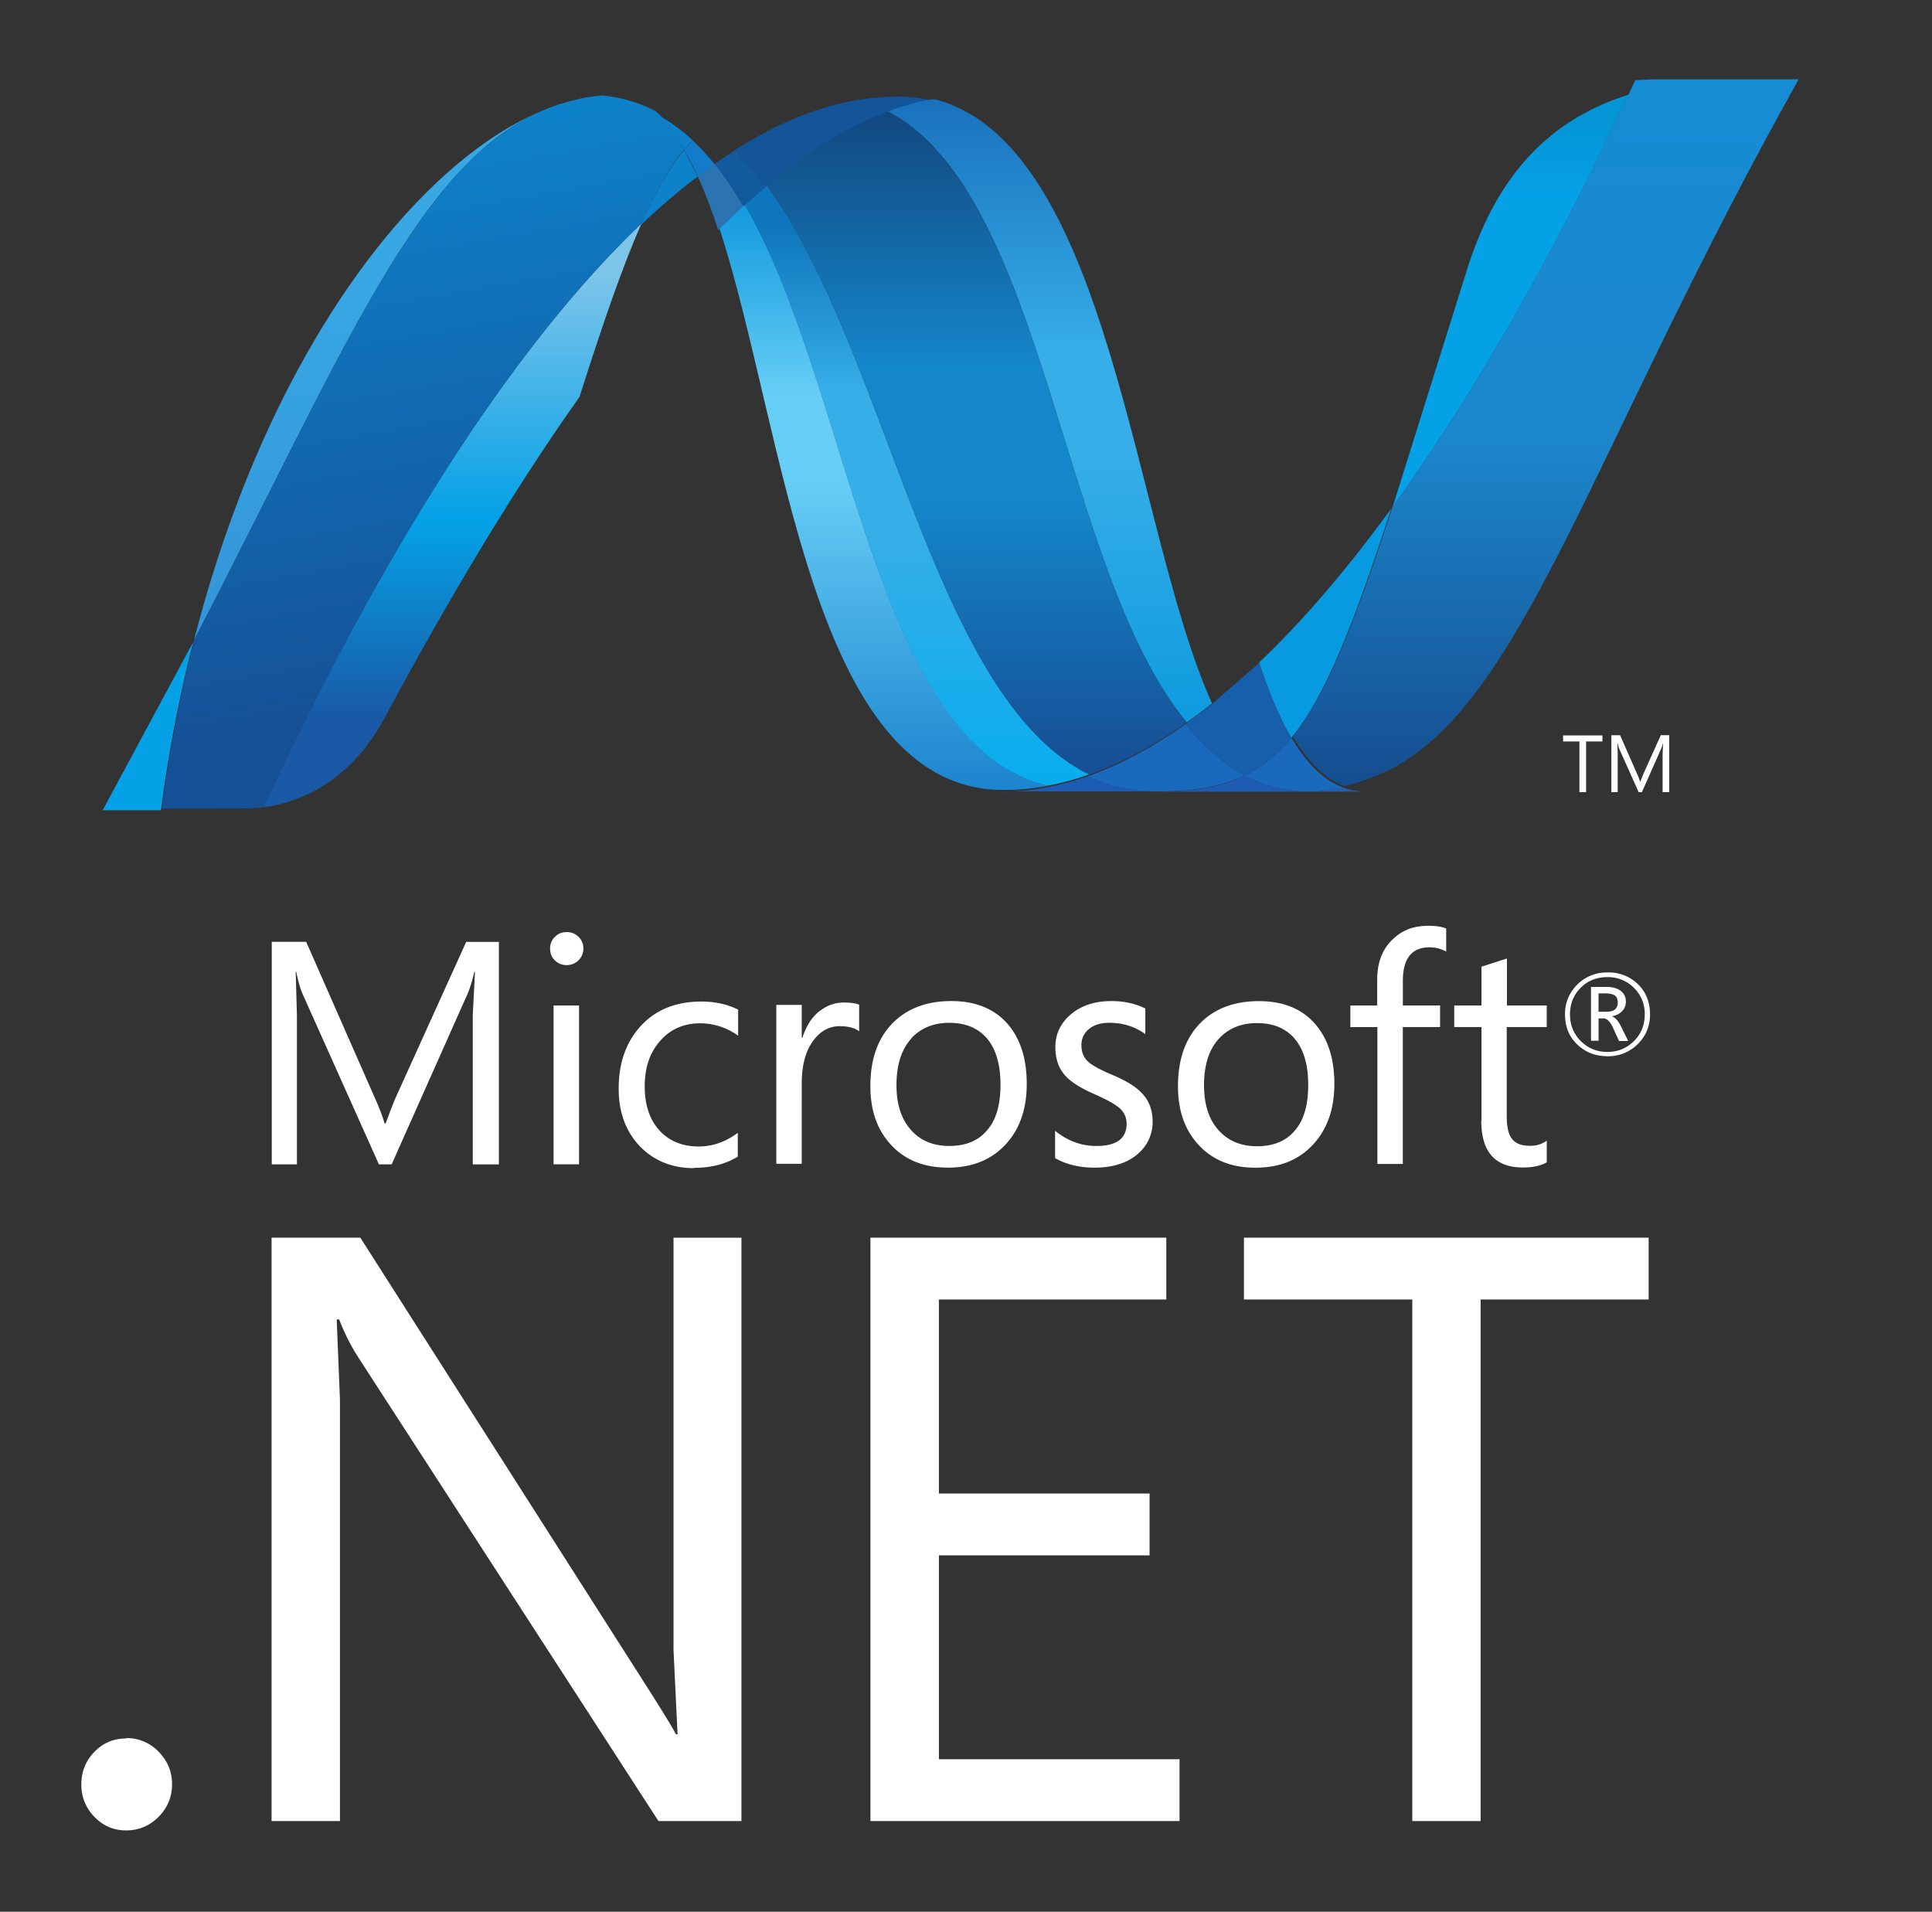 <svg xmlns="http://www.w3.org/2000/svg" xmlns:xlink="http://www.w3.org/1999/xlink" height="94" width="95"><rect width="100%" height="100%" fill="#333333" stroke="none"/><defs><clipPath id="A"><path d="M155.414 278.307c4.667-14.277 6.437-39.746 20.1-39.746 1.04 0 2.1.1 3.143.302-12.4 2.894-13.882 28.085-21.454 41.13a58.73 58.73 0 0 1-1.778-1.687"/></clipPath><clipPath id="B"><path d="M178.68 238.568h-23.233v41.434h23.233v-41.434z"/></clipPath><clipPath id="C"><path d="M178.68 280v-41.434h-23.233V280h23.233z"/></clipPath><clipPath id="D"><path d="M157.192 279.994c7.572-13.046 9.043-38.237 21.454-41.13.975.18 1.953.45 2.932.792-11.14 5.46-14.22 29.92-22.82 41.698-.52-.434-1.044-.887-1.567-1.36"/></clipPath><clipPath id="E"><path d="M181.63 238.837h-24.386v42.5h24.386v-42.5z"/></clipPath><clipPath id="F"><path d="M181.63 281.327v-42.5h-24.385v42.5h24.385z"/></clipPath><clipPath id="G"><path d="M132.664 289.094h72.402V263.7h-72.402v25.405z"/></clipPath><clipPath id="H"><path d="M131.684 290.073h74.382V262.7h-74.382v27.384z"/></clipPath><clipPath id="I"><path d="M132.664 263.7h72.396v25.383h-72.396V263.7z"/></clipPath><clipPath id="J"><path d="M132.664 289.094h72.402V263.7h-72.402v25.405z"/></clipPath><clipPath id="K"><path d="M132.664 263.7h72.396v25.383h-72.396V263.7z"/></clipPath><clipPath id="L"><path d="M132.676 289.094h72.38V263.7h-72.38v25.383z"/></clipPath><clipPath id="M"><path d="M205.066 263.7h-72.382v25.384h72.382V263.7z"/></clipPath><clipPath id="N"><path d="M205.066 289.073V263.7h-72.382v25.383h72.382z"/></clipPath><linearGradient id="O" spreadMethod="pad" y2="263.69" x2="168.875" y1="289.072" x1="168.875" xlink:href="#CP"><stop offset="0" stop-color="#231f20"/><stop offset="1" stop-color="#fff"/></linearGradient><mask id="P" height="1" width="1" y="0" x="0" maskUnits="userSpaceOnUse"><g clip-path="url(#G)"><g clip-path="url(#H)"><g clip-path="url(#I)"><g clip-path="url(#J)"><g clip-path="url(#K)"><g clip-path="url(#L)"><g clip-path="url(#M)"><g clip-path="url(#N)"><path d="M205.066 263.7h-72.382v25.384h72.382V263.7z" fill="url(#O)" stroke="none"/></g></g></g></g></g></g></g></g></mask><clipPath id="Q"><path d="M170.517 287.733H193.7v-43.07h-23.183v43.07z"/></clipPath><clipPath id="R"><path d="M170.548 244.687h23.147v43.047h-23.147v-43.047z"/></clipPath><clipPath id="S"><path d="M190.273 244.687l3.427 3c-4.745 14.2-6.444 40.045-20.19 40.045-.983 0-1.976-.09-2.964-.277 12.522-3.112 14.125-30.36 19.728-42.77"/></clipPath><clipPath id="T"><path d="M170.517 287.7h23.154v-43.046h-23.154V287.7z"/></clipPath><clipPath id="U"><path d="M170.517 244.664V287.7h23.155v-43.046h-23.155z"/></clipPath><clipPath id="V"><path d="M132.664 289.094h72.402V263.7h-72.402v25.405z"/></clipPath><clipPath id="W"><path d="M131.684 290.073h74.382V262.7h-74.382v27.384z"/></clipPath><clipPath id="X"><path d="M132.664 263.7h72.396v25.383h-72.396V263.7z"/></clipPath><clipPath id="Y"><path d="M132.664 289.094h72.402V263.7h-72.402v25.405z"/></clipPath><clipPath id="Z"><path d="M132.664 263.7h72.396v25.383h-72.396V263.7z"/></clipPath><clipPath id="a"><path d="M132.676 289.094h72.38V263.7h-72.38v25.383z"/></clipPath><clipPath id="b"><path d="M205.066 263.7h-72.382v25.384h72.382V263.7z"/></clipPath><clipPath id="c"><path d="M205.066 289.073V263.7h-72.382v25.383h72.382z"/></clipPath><mask id="d" height="1" width="1" y="0" x="0" maskUnits="userSpaceOnUse"><g clip-path="url(#V)"><g clip-path="url(#W)"><g clip-path="url(#X)"><g clip-path="url(#Y)"><g clip-path="url(#Z)"><g clip-path="url(#a)"><g clip-path="url(#b)"><g clip-path="url(#c)"><path d="M205.066 263.7h-72.382v25.384h72.382V263.7z" fill="url(#O)" stroke="none"/></g></g></g></g></g></g></g></g></mask><clipPath id="e"><path d="M168.103 287.753h5.406v-.297h-5.406v.297z"/></clipPath><clipPath id="f"><path d="M168.1 287.456h5.396v.297H168.1v-.297z"/></clipPath><clipPath id="g"><path d="M167.342 286.563c11.217-5.866 12.2-32.432 21.14-43.22a37.62 37.62 0 0 1 1.788 1.345c-5.6 12.4-7.204 39.66-19.724 42.77a19.23 19.23 0 0 1-3.205-.893"/></clipPath><clipPath id="h"><path d="M190.34 243.3H167.4v44.115h22.93V243.3z"/></clipPath><clipPath id="i"><path d="M190.34 287.417V243.3H167.4v44.115h22.93z"/></clipPath><clipPath id="j"><path d="M158.76 281.353c8.6-11.778 11.678-36.24 22.82-41.698 2.3.808 4.594 2.05 6.905 3.687-8.95 10.8-9.924 37.355-21.14 43.22-2.848-1.058-5.706-2.822-8.583-5.2"/></clipPath><clipPath id="k"><path d="M188.488 239.647h-29.725v46.9h29.725v-46.9z"/></clipPath><clipPath id="l"><path d="M188.488 286.555v-46.908h-29.725v46.908h29.725z"/></clipPath><clipPath id="m"><path d="M105.055 290.582h72.4v-61.6h-72.4v61.6z"/></clipPath><clipPath id="n"><path d="M104.057 291.582h74.387v-63.588h-74.387v63.588z"/></clipPath><clipPath id="o"><path d="M105.06 228.983h72.376v61.587H105.06v-61.587z"/></clipPath><clipPath id="p"><path d="M105.055 290.582h72.4v-61.6h-72.4v61.6z"/></clipPath><clipPath id="q"><path d="M105.06 228.983h72.376v61.587H105.06v-61.587z"/></clipPath><clipPath id="r"><path d="M177.443 228.983h-72.388v61.587h72.388v-61.587z"/></clipPath><clipPath id="s"><path d="M105.056 290.582h72.388v-61.588h-72.388v61.588z"/></clipPath><clipPath id="t"><path d="M105.057 228.994v61.588h72.387v-61.588h-72.387z"/></clipPath><linearGradient id="u" spreadMethod="pad" y2="290.581" x2="141.25" y1="228.994" x1="141.25" xlink:href="#CP"><stop offset="0" stop-color="#231f20"/><stop offset=".462" stop-color="#231f20"/><stop offset="1" stop-color="#fff"/></linearGradient><mask id="v" height="1" width="1" y="0" x="0" maskUnits="userSpaceOnUse"><g clip-path="url(#m)"><g clip-path="url(#n)"><g clip-path="url(#o)"><g clip-path="url(#p)"><g clip-path="url(#q)"><g clip-path="url(#r)"><g clip-path="url(#s)"><g clip-path="url(#t)"><path d="M105.056 290.582h72.388v-61.588h-72.388v61.588z" fill="url(#u)" stroke="none"/></g></g></g></g></g></g></g></g></mask><clipPath id="w"><path d="M145.52 282.12h9.892v-15.754h-9.892v15.754z"/></clipPath><clipPath id="x"><path d="M145.526 266.366h9.875v15.754h-9.875v-15.754z"/></clipPath><clipPath id="y"><path d="M184.025 289.9h72.4v-44.23h-72.4v44.23z"/></clipPath><clipPath id="z"><path d="M183.025 290.9h74.387v-46.214h-74.387V290.9z"/></clipPath><clipPath id="AA"><path d="M184.04 245.67h72.396v44.214H184.04V245.67z"/></clipPath><clipPath id="AB"><path d="M184.025 289.9h72.4v-44.23h-72.4v44.23z"/></clipPath><clipPath id="AC"><path d="M184.04 245.67h72.396v44.214H184.04V245.67z"/></clipPath><clipPath id="AD"><path d="M184.047 289.885h72.386V245.67h-72.386v44.214z"/></clipPath><clipPath id="AE"><path d="M256.4 245.686h-72.386V289.9H256.4v-44.215z"/></clipPath><clipPath id="AF"><path d="M256.4 289.9v-44.215h-72.386V289.9H256.4z"/></clipPath><linearGradient id="AG" spreadMethod="pad" y2="245.686" x2="220.219" y1="289.9" x1="220.219" xlink:href="#CP"><stop offset="0" stop-color="#2e2a2b"/><stop offset=".731" stop-color="#fff"/><stop offset="1" stop-color="#fff"/></linearGradient><mask id="AH" height="1" width="1" y="0" x="0" maskUnits="userSpaceOnUse"><g clip-path="url(#y)"><g clip-path="url(#z)"><g clip-path="url(#AA)"><g clip-path="url(#AB)"><g clip-path="url(#AC)"><g clip-path="url(#AD)"><g clip-path="url(#AE)"><g clip-path="url(#AF)"><path d="M256.4 245.686h-72.386V289.9H256.4v-44.215z" fill="url(#AG)" stroke="none"/></g></g></g></g></g></g></g></g></mask><clipPath id="AI"><path d="M199.6 288.868h40.378V238.57H199.6v50.297z"/></clipPath><clipPath id="AJ"><path d="M199.652 238.57h40.313v50.27h-40.313v-50.27z"/></clipPath><clipPath id="AK"><path d="M233.067 288.84c-6.343-24.463-19.594-44.114-30.702-49.07-.007-.004-.017-.008-.02-.008-.2-.1-.403-.175-.6-.256-.026-.008-.05-.02-.073-.028-.057-.025-.112-.043-.17-.066-.026-.008-.05-.02-.075-.03l-.28-.1c-.04-.012-.077-.026-.114-.04-.043-.012-.1-.03-.138-.045s-.085-.03-.133-.047a.6.6 0 0 1-.117-.04l-.24-.07c-.034-.01-.065-.02-.1-.028-.05-.015-.108-.03-.16-.043-.04-.01-.07-.02-.108-.03-.057-.018-.12-.033-.175-.047-.075-.014-.142-.03-.214-.044.503-.188 1.026-.28 1.6-.28 10.535 0 21.155 18.878 38.73 50.27h-6.9z"/></clipPath><clipPath id="AL"><path d="M199.6 288.868h40.317V238.6H199.6v50.27z"/></clipPath><clipPath id="AM"><path d="M199.6 238.598v50.27h40.316v-50.27H199.6z"/></clipPath><clipPath id="AN"><path d="M87.933 293.012h72.404V231.4H87.933v61.612z"/></clipPath><clipPath id="AO"><path d="M86.933 293.984h74.384V230.4H86.933v63.584z"/></clipPath><clipPath id="AP"><path d="M87.955 231.43h72.376v61.583H87.955V231.43z"/></clipPath><clipPath id="AQ"><path d="M87.933 293.012h72.404V231.4H87.933v61.612z"/></clipPath><clipPath id="AR"><path d="M87.955 231.43h72.376v61.583H87.955V231.43z"/></clipPath><clipPath id="AS"><path d="M160.337 231.43H87.953v61.583h72.384V231.43z"/></clipPath><clipPath id="AT"><path d="M87.933 292.984h72.384V231.4H87.933v61.584z"/></clipPath><clipPath id="AU"><path d="M87.933 231.4v61.584h72.385V231.4H87.933z"/></clipPath><linearGradient id="AV" spreadMethod="pad" y2="292.983" x2="124.125" y1="231.4" x1="124.125" xlink:href="#CP"><stop offset="0" stop-color="#231f20"/><stop offset="1" stop-color="#fff"/></linearGradient><mask id="AW" height="1" width="1" y="0" x="0" maskUnits="userSpaceOnUse"><g clip-path="url(#AN)"><g clip-path="url(#AO)"><g clip-path="url(#AP)"><g clip-path="url(#AQ)"><g clip-path="url(#AR)"><g clip-path="url(#AS)"><g clip-path="url(#AT)"><g clip-path="url(#AU)"><path d="M87.933 292.984h72.384V231.4H87.933v61.584z" fill="url(#AV)" stroke="none"/></g></g></g></g></g></g></g></g></mask><clipPath id="AX"><path d="M110.418 287.753h36.693V237.24h-36.693v50.513z"/></clipPath><clipPath id="AY"><path d="M110.422 237.24H147.1v50.513h-36.688V237.24z"/></clipPath><clipPath id="AZ"><path d="M118.245 249.154c10.818 20.844 15.943 34.036 24.988 37.607-9.326-3.65-19.83-17.418-24.988-37.607"/></clipPath><clipPath id="Aa"><path d="M118.225 286.744h24.988v-37.607h-24.988v37.607z"/></clipPath><clipPath id="Ab"><path d="M118.225 249.138v37.606h24.988v-37.606h-24.988z"/></clipPath><clipPath id="Ac"><path d="M70.47 306.536H180.2V195.363H70.47v111.173z"/></clipPath><clipPath id="Ad"><path d="M69.47 307.536H181.2V194.363H69.47v113.173z"/></clipPath><clipPath id="Ae"><path d="M97.934 218.827h54.77v64.507h-54.77v-64.507z"/></clipPath><clipPath id="Af"><path d="M70.47 306.536H180.2V195.363H70.47v111.173z"/></clipPath><clipPath id="Ag"><path d="M97.934 218.827h54.77v64.507h-54.77v-64.507z"/></clipPath><clipPath id="Ah"><path d="M97.944 233.492l26.22-14.665 28.552 49.838-26.216 14.67-28.555-49.842z"/></clipPath><clipPath id="Ai"><path d="M180.2 267.835l-40.53-72.472-69.203 38.7 40.53 72.472 69.203-38.7z"/></clipPath><clipPath id="Aj"><path d="M180.2 267.835l-40.53-72.472-69.204 38.7 40.53 72.472 69.204-38.7z"/></clipPath><linearGradient id="Ak" spreadMethod="pad" y2="187.369" x2="89.777" y1="271.588" x1="136.875" xlink:href="#CP"><stop offset="0" stop-color="#231f20"/><stop offset=".129" stop-color="#fff"/><stop offset=".4" stop-color="#fff"/><stop offset="1" stop-color="#fff"/></linearGradient><mask id="Al" height="1" width="1" y="0" x="0" maskUnits="userSpaceOnUse"><g clip-path="url(#Ac)"><g clip-path="url(#Ad)"><g clip-path="url(#Ae)"><g clip-path="url(#Af)"><g clip-path="url(#Ag)"><g clip-path="url(#Ah)"><g clip-path="url(#Ai)"><g clip-path="url(#Aj)"><path d="M180.2 267.835l-40.53-72.472-69.203 38.7 40.53 72.472 69.203-38.7z" fill="url(#Ak)" stroke="none"/></g></g></g></g></g></g></g></g></mask><clipPath id="Am"><path d="M122.3 266.402h23.236v-29.137H122.3v29.137z"/></clipPath><clipPath id="An"><path d="M122.298 237.265h23.23v29.102h-23.23v-29.102z"/></clipPath><clipPath id="Ao"><path d="M123.156 237.34l-.195-.023c-.016-.004-.026-.004-.04-.005l-.166-.017c-.008 0-.02-.002-.027-.002l-.398-.028h-.04c10.948.307 15.953 5.788 18.435 13.737l4.797 15.364c-4.586-6.453-9.192-14.145-13.825-22.766-2.23-4.155-5.63-5.9-8.54-6.26"/></clipPath><clipPath id="Ap"><path d="M122.3 266.402h23.23V237.3H122.3v29.102z"/></clipPath><clipPath id="Aq"><path d="M122.3 237.3v29.102h23.232V237.3H122.3z"/></clipPath><clipPath id="Ar"><path d="M123.156 237.344v-.004c2.912.37 6.3 2.103 8.54 6.26 4.633 8.617 9.24 16.313 13.82 22.766 1.668 5.234 3.044 9.238 4.393 12.284-9.13-8.7-18.3-23.144-26.755-41.306"/></clipPath><clipPath id="As"><path d="M123.216 278.618h26.754v-41.3h-26.754v41.3z"/></clipPath><clipPath id="At"><path d="M123.216 237.307v41.3h26.754v-41.3h-26.754z"/></clipPath><clipPath id="Au"><path d="M146.73 287.662a.57.57 0 0 0-.088-.011l-.152-.022-.092-.01-.163-.028-.07-.01-.352-.062-.04-.006-.17-.034-.085-.024-.167-.032a.48.48 0 0 0-.077-.019l-.58-.15c-.016-.006-.043-.012-.067-.02-.058-.013-.114-.034-.175-.052l-.08-.023a1.46 1.46 0 0 1-.174-.053c-.022-.005-.04-.014-.06-.014l-.402-.14-.193-.07-.078-.033-.17-.06c-.02-.01-.042-.018-.057-.028-9.045-3.57-14.17-16.763-24.988-37.607a100.55 100.55 0 0 1-2.281-11.906h.58l5.443.01.344.008c.13.007.262.014.398.028.008 0 .02.002.025.002.057.01.112.013.166.017.015.001.023.001.04.005.06.006.128.013.195.023v.004c8.456 18.162 17.624 32.615 26.755 41.306 1.005 2.276 1.993 4.013 3.078 5.328-.635 1.072-1.33 1.966-2.104 2.618-.01.004-.016.006-.023.014a1.64 1.64 0 0 0-.128.061 1.91 1.91 0 0 1-.128.065 1.28 1.28 0 0 0-.124.06c-.055.016-.097.04-.147.063-.04.014-.075.033-.113.05-.08.03-.163.065-.24.1-.037.012-.07.026-.102.04a1.89 1.89 0 0 0-.179.07c-.03.01-.063.02-.097.03l-.247.085c-.014.004-.018.004-.022.01a6.75 6.75 0 0 1-.287.081c-.022.01-.04.014-.065.02-.086.022-.16.047-.24.068-.02.002-.04.01-.057.013-.195.053-.4.094-.603.132-.018.002-.042.008-.062.012-.088.015-.173.03-.26.04-.016.008-.033.008-.05.012l-.3.04c-.017.002-.035.006-.055.006-.08.014-.16.018-.236.026l-.38-.034"/></clipPath><clipPath id="Av"><path d="M116.996 230.917l-9.744 55.258 44.534 7.853 9.744-55.26-44.534-7.852z"/></clipPath><clipPath id="Aw"><path d="M116.996 230.917l-9.744 55.258 44.534 7.852 9.744-55.258-44.534-7.853z"/></clipPath><clipPath id="Ax"><path d="M208.287 275.296l-5.233-16.692c5.7 7.86 11.336 17.744 16.692 29.154-6.246-1.964-9.58-6.454-11.46-12.462"/></clipPath><clipPath id="Ay"><path d="M203.06 287.753h16.692V258.6H203.06v29.152z"/></clipPath><clipPath id="Az"><path d="M203.06 258.6v29.153h16.692V258.6H203.06z"/></clipPath><clipPath id="BA"><path d="M186.062 293.135h72.396v-25.23h-72.396v25.23z"/></clipPath><clipPath id="BB"><path d="M185.072 294.135h74.386V266.9h-74.386v27.224z"/></clipPath><clipPath id="BC"><path d="M186.062 267.906h72.396v25.224h-72.396v-25.224z"/></clipPath><clipPath id="BD"><path d="M186.062 293.135h72.396v-25.23h-72.396v25.23z"/></clipPath><clipPath id="BE"><path d="M186.062 267.906h72.396v25.224h-72.396v-25.224z"/></clipPath><clipPath id="BF"><path d="M186.062 293.13h72.4v-25.224h-72.4v25.224z"/></clipPath><clipPath id="BG"><path d="M258.46 267.9h-72.386v25.223h72.386V267.9z"/></clipPath><clipPath id="BH"><path d="M258.46 293.134V267.9h-72.386v25.223h72.386z"/></clipPath><linearGradient id="BI" spreadMethod="pad" y2="267.911" x2="222.266" y1="293.135" x1="222.266" xlink:href="#CP"><stop offset="0" stop-color="#231f20"/><stop offset="1" stop-color="#fff"/></linearGradient><mask id="BJ" height="1" width="1" y="0" x="0" maskUnits="userSpaceOnUse"><g clip-path="url(#BA)"><g clip-path="url(#BB)"><g clip-path="url(#BC)"><g clip-path="url(#BD)"><g clip-path="url(#BE)"><g clip-path="url(#BF)"><g clip-path="url(#BG)"><g clip-path="url(#BH)"><path d="M258.46 267.9h-72.386v25.223h72.386V267.9z" fill="url(#BI)" stroke="none"/></g></g></g></g></g></g></g></g></mask><clipPath id="BK"><path d="M193.946 294.1h47.486v-59.57h-47.486v59.57z"/></clipPath><clipPath id="BL"><path d="M202.36 239.77h30.7v49.068h-30.7V239.77z"/></clipPath><clipPath id="BM"><path d="M203.235 240.188l-.87-.417c11.108 4.955 24.36 24.606 30.702 49.07h-1.285c-14.575-26.036-19.263-43.464-28.547-48.652"/></clipPath><clipPath id="BN"><path d="M241.43 287.38l-9.317-52.84-38.168 6.73 9.318 52.84 38.167-6.73z"/></clipPath><clipPath id="BO"><path d="M241.43 287.38l-9.317-52.84-38.168 6.73 9.317 52.84 38.168-6.73z"/></clipPath><clipPath id="BP"><path d="M227.7 288.84h-5.403c-.182 0-.36-.004-.537-.006l-.52-.007-1.025-.05-.478-1.02c-5.356-11.4-10.98-21.294-16.692-29.154-2.685-8.263-4.655-13.28-7.072-16.23 1.034-1.762 2.234-3 3.664-3.527.043.012.076.018.112.026.01.006.016.006.025.006.024.004.05.014.077.016.06.014.122.027.18.047l.108.03.16.04c.032.014.065.02.1.03.084.026.16.044.24.07.036.017.075.03.117.04.045.017.092.03.133.05.048.015.095.025.138.043a.76.76 0 0 1 .112.043c.093.032.185.06.28.098.024.008.05.022.075.028.057.023.116.04.17.067.022.008.047.02.073.027l.6.256c.002 0 .012.004.02.008a17.15 17.15 0 0 1 .868.417c9.286 5.188 13.974 22.616 28.55 48.652H227.7z"/></clipPath><clipPath id="BQ"><path d="M231.744 238.854h-35.8v49.992h35.8v-49.992z"/></clipPath><clipPath id="BR"><path d="M231.744 288.846v-49.992h-35.8v49.992h35.8z"/></clipPath><clipPath id="BS"><path d="M134.618 289.642h30.736v-7.085h-30.736v7.085z"/></clipPath><clipPath id="BT"><path d="M133.618 290.642h32.725v-9.08h-32.725v9.08z"/></clipPath><clipPath id="BU"><path d="M134.623 282.557h30.73v7.082h-30.73v-7.082z"/></clipPath><clipPath id="BV"><path d="M134.618 289.642h30.736v-7.085h-30.736v7.085z"/></clipPath><clipPath id="BW"><path d="M134.623 282.557h30.73v7.082h-30.73v-7.082z"/></clipPath><clipPath id="BX"><path d="M165.354 282.557H134.63v7.082h30.725v-7.082z"/></clipPath><clipPath id="BY"><path d="M134.617 289.642h30.725v-7.08h-30.725v7.08z"/></clipPath><clipPath id="BZ"><path d="M134.617 282.56v7.08h30.725v-7.08h-30.725z"/></clipPath><linearGradient id="Ba" spreadMethod="pad" y2="289.643" x2="149.98" y1="282.561" x1="149.98" xlink:href="#CP"><stop offset="0" stop-color="#fff"/><stop offset=".363" stop-color="#fff"/><stop offset="1" stop-color="#918f90"/></linearGradient><mask id="Bb" height="1" width="1" y="0" x="0" maskUnits="userSpaceOnUse"><g clip-path="url(#BS)"><g clip-path="url(#BT)"><g clip-path="url(#BU)"><g clip-path="url(#BV)"><g clip-path="url(#BW)"><g clip-path="url(#BX)"><g clip-path="url(#BY)"><g clip-path="url(#BZ)"><path d="M134.617 289.642h30.725v-7.08h-30.725v7.08z" fill="url(#Ba)" stroke="none"/></g></g></g></g></g></g></g></g></mask><clipPath id="Bc"><path d="M145.2 293.6h24.326v-14.722H145.2V293.6z"/></clipPath><clipPath id="Bd"><path d="M145.986 283h22.125v4.754h-22.125V283z"/></clipPath><clipPath id="Be"><path d="M147.1 287.696l.88.037c2.518 0 4.702-.78 6.628-2.144 2.035 1.603 4.492 2.164 7.907 2.164H146a11.78 11.78 0 0 0 1.121-.057"/></clipPath><clipPath id="Bf"><path d="M148.405 293.6l14.874-6.17-3.193-7.698-14.875 6.17 3.194 7.7z"/></clipPath><clipPath id="Bg"><path d="M148.405 293.6l14.875-6.17-3.193-7.7-14.875 6.17 3.193 7.7z"/></clipPath><clipPath id="Bh"><path d="M162.523 287.753c-3.415 0-5.872-.56-7.907-2.164a15.13 15.13 0 0 0 1.944-1.649c2.83 1.8 5.633 2.992 8.398 3.512 1.056.2 2.108.3 3.145.3h-5.58z"/></clipPath><clipPath id="Bi"><path d="M153.184 287.112l12.62 5.72 3.733-8.234-12.62-5.72-3.732 8.234z"/></clipPath><clipPath id="Bj"><path d="M153.184 287.112l12.62 5.72 3.733-8.234-12.62-5.72-3.733 8.234z"/></clipPath><clipPath id="Bk"><path d="M169.395 284.86h72.396V245.12h-72.396v39.742z"/></clipPath><clipPath id="Bl"><path d="M168.4 285.84h74.386v-41.72H168.4v41.72z"/></clipPath><clipPath id="Bm"><path d="M169.395 245.14h72.396v39.722h-72.396V245.14z"/></clipPath><clipPath id="Bn"><path d="M169.395 284.86h72.396V245.12h-72.396v39.742z"/></clipPath><clipPath id="Bo"><path d="M169.395 245.14h72.396v39.722h-72.396V245.14z"/></clipPath><clipPath id="Bp"><path d="M241.787 245.14H169.4v39.722h72.386V245.14z"/></clipPath><clipPath id="Bq"><path d="M169.4 284.84h72.386v-39.72H169.4v39.72z"/></clipPath><clipPath id="Br"><path d="M169.4 245.12v39.72h72.386v-39.72H169.4z"/></clipPath><linearGradient id="Bs" spreadMethod="pad" y2="284.841" x2="205.594" y1="245.119" x1="205.594" xlink:href="#CP"><stop offset="0" stop-color="#231f20"/><stop offset="1" stop-color="#fff"/></linearGradient><mask id="Bt" height="1" width="1" y="0" x="0" maskUnits="userSpaceOnUse"><g clip-path="url(#Bk)"><g clip-path="url(#Bl)"><g clip-path="url(#Bm)"><g clip-path="url(#Bn)"><g clip-path="url(#Bo)"><g clip-path="url(#Bp)"><g clip-path="url(#Bq)"><g clip-path="url(#Br)"><path d="M169.4 284.84h72.386v-39.72H169.4v39.72z" fill="url(#Bs)" stroke="none"/></g></g></g></g></g></g></g></g></mask><clipPath id="Bu"><path d="M193.714 288.795h26.543V247.7h-26.543v41.095z"/></clipPath><clipPath id="Bv"><path d="M193.716 247.7h26.5v41.078h-26.5V247.7z"/></clipPath><clipPath id="Bw"><path d="M203.054 258.6l5.238 16.695c1.876 6 5.204 10.5 11.454 12.462l.48 1.02c-10.185-.6-14.946-5.792-17.343-13.464-4.2-13.397-6.726-22.08-9.17-27.614 3.12 2.985 6.24 6.647 9.34 10.9"/></clipPath><clipPath id="Bx"><path d="M220.257 247.718h-26.513v41.077h26.513v-41.077z"/></clipPath><clipPath id="By"><path d="M220.257 288.795v-41.077h-26.513v41.077h26.513z"/></clipPath><linearGradient id="Bz" spreadMethod="pad" y2="226.293" x2="167.063" y1="288.088" x1="167.063" xlink:href="#CP"><stop offset="0" stop-color="#0994dc"/><stop offset=".11" stop-color="#0994dc"/><stop offset=".35" stop-color="#66cef5"/><stop offset=".45" stop-color="#66cef5"/><stop offset=".846" stop-color="#127bca"/><stop offset="1" stop-color="#127bca"/></linearGradient><linearGradient id="CA" spreadMethod="pad" y2="226.249" x2="169.438" y1="289.619" x1="169.438" xlink:href="#CP"><stop offset="0" stop-color="#0e76bc"/><stop offset=".176" stop-color="#0e76bc"/><stop offset=".36" stop-color="#36aee8"/><stop offset=".52" stop-color="#36aee8"/><stop offset=".846" stop-color="#00adef"/><stop offset="1" stop-color="#00adef"/></linearGradient><linearGradient id="CB" spreadMethod="pad" y2="290.385" x2="182.094" y1="239.963" x1="182.094" xlink:href="#CP"><stop offset="0" stop-color="#1c63b7"/><stop offset=".5" stop-color="#33bdf2"/><stop offset="1" stop-color="#33bdf2"/></linearGradient><linearGradient id="CC" spreadMethod="pad" y2="230.231" x2="178.875" y1="296.025" x1="178.875" xlink:href="#CP"><stop offset="0" stop-color="#166ab8"/><stop offset=".099" stop-color="#166ab8"/><stop offset=".4" stop-color="#36aee8"/><stop offset=".516" stop-color="#36aee8"/><stop offset=".846" stop-color="#0798dd"/><stop offset="1" stop-color="#0798dd"/></linearGradient><linearGradient id="CD" spreadMethod="pad" y2="225.75" x2="173.625" y1="295.713" x1="173.625" xlink:href="#CP"><stop offset="0" stop-color="#124379"/><stop offset=".11" stop-color="#124379"/><stop offset=".39" stop-color="#1487cb"/><stop offset=".52" stop-color="#1487cb"/><stop offset=".78" stop-color="#165197"/><stop offset="1" stop-color="#165197"/></linearGradient><linearGradient id="CE" spreadMethod="pad" y2="290.394" x2="219.75" y1="241.275" x1="219.75" xlink:href="#CP"><stop offset="0" stop-color="#136ab4"/><stop offset=".315" stop-color="#59caf5"/><stop offset=".6" stop-color="#59caf5"/><stop offset="1" stop-color="#59caf5"/></linearGradient><linearGradient id="CF" spreadMethod="pad" y2="290.287" x2="130.719" y1="239.994" x1="130.719" xlink:href="#CP"><stop offset="0" stop-color="#318ed5"/><stop offset=".675" stop-color="#38a7e4"/><stop offset="1" stop-color="#38a7e4"/></linearGradient><linearGradient id="CG" spreadMethod="pad" y2="288.757" x2="133.906" y1="239.869" x1="133.906" xlink:href="#CP"><stop offset="0" stop-color="#05a1e6"/><stop offset="1" stop-color="#05a1e6"/></linearGradient><linearGradient id="CH" spreadMethod="pad" y2="278.618" x2="136.594" y1="237.307" x1="136.594" xlink:href="#CP"><stop offset="0" stop-color="#1959a6"/><stop offset=".154" stop-color="#1959a6"/><stop offset=".484" stop-color="#05a1e6"/><stop offset=".5" stop-color="#05a1e6"/><stop offset=".918" stop-color="#7ec5ea"/><stop offset="1" stop-color="#7ec5ea"/></linearGradient><linearGradient id="CI" spreadMethod="pad" y2="284.771" x2="130.133" y1="239.979" x1="138.031" xlink:href="#CP"><stop offset="0" stop-color="#165096"/><stop offset=".104" stop-color="#165096"/><stop offset="1" stop-color="#0d82ca"/></linearGradient><linearGradient id="CJ" spreadMethod="pad" y2="288.715" x2="211.406" y1="265.307" x1="211.406" xlink:href="#CP"><stop offset="0" stop-color="#05a1e6"/><stop offset=".649" stop-color="#05a1e6"/><stop offset=".874" stop-color="#0495d6"/><stop offset="1" stop-color="#0495d6"/></linearGradient><linearGradient id="CK" spreadMethod="pad" y2="236.922" x2="212.857" y1="290.9" x1="222.375" xlink:href="#CP"><stop offset="0" stop-color="#38a7e4"/><stop offset=".357" stop-color="#38a7e4"/><stop offset=".962" stop-color="#0e88d3"/><stop offset="1" stop-color="#0e88d3"/></linearGradient><linearGradient id="CL" spreadMethod="pad" y2="237.926" x2="213.844" y1="288.994" x1="213.844" xlink:href="#CP"><stop offset="0" stop-color="#168cd4"/><stop offset=".5" stop-color="#1c87cc"/><stop offset="1" stop-color="#154b8d"/></linearGradient><linearGradient id="CM" spreadMethod="pad" y2="285.154" x2="160.498" y1="290.033" x1="148.734" xlink:href="#CP"><stop offset="0" stop-color="#97d6ee"/><stop offset=".703" stop-color="#55c1ea"/><stop offset="1" stop-color="#55c1ea"/></linearGradient><linearGradient id="CN" spreadMethod="pad" y2="288.401" x2="164.837" y1="284.189" x1="155.547" xlink:href="#CP"><stop offset="0" stop-color="#7accec"/><stop offset=".335" stop-color="#7accec"/><stop offset=".841" stop-color="#3fb7ed"/><stop offset="1" stop-color="#3fb7ed"/></linearGradient><linearGradient id="CO" spreadMethod="pad" y2="236.232" x2="207" y1="286.182" x1="207" xlink:href="#CP"><stop offset="0" stop-color="#1da7e7"/><stop offset="1" stop-color="#37abe7"/></linearGradient><linearGradient id="CP" gradientUnits="userSpaceOnUse"/></defs><g transform="matrix(.695 0 0 -.695 -72.64 204.643)"><g clip-path="url(#A)"><g clip-path="url(#B)"><g clip-path="url(#C)"><path d="M178.68 238.568h-23.233v41.434h23.233v-41.434z" fill="url(#Bz)"/></g></g></g><g clip-path="url(#D)"><g clip-path="url(#E)"><g clip-path="url(#F)"><path d="M181.63 238.837h-24.386v42.5h24.386v-42.5z" fill="url(#CA)"/></g></g></g></g><path d="M44.133 4.755c-.72 0-1.45.07-2.185.2-1.92.36-3.868 1.187-5.834 2.438.537.53 1.047 1.136 1.528 1.797 2-1.66 3.984-2.884 5.962-3.62.742-.276 1.483-.482 2.225-.62a6.89 6.89 0 0 0-1.696-.206" fill="#14559a"/><g mask="url(#P)" transform="matrix(.695 0 0 -.695 -72.64 204.643)"><g clip-path="url(#Q)"><g clip-path="url(#R)"><g clip-path="url(#S)"><g clip-path="url(#T)"><g clip-path="url(#U)"><path d="M170.517 287.7h23.154v-43.046h-23.154V287.7z" fill="url(#CB)"/></g></g></g></g></g></g><g mask="url(#d)"><g clip-path="url(#e)" transform="matrix(.695 0 0 -.695 -72.64 204.643)"><g clip-path="url(#f)"><path d="M170.545 287.456a9.92 9.92 0 0 1-2.442.297l5.406-.02c-.983 0-1.976-.09-2.964-.277" fill="#3092c4"/></g></g></g><path d="M59.366 36.77a14.36 14.36 0 0 1-1.077-1.164c-1.605 1.138-3.206 2-4.797 2.56.565.276 1.16.48 1.788.6.488.1.993.15 1.525.15 1.784 0 3.194-.212 4.395-.787-.66-.358-1.268-.82-1.835-1.37" fill="#1969bc"/><g transform="matrix(.695 0 0 -.695 -72.64 204.643)"><g clip-path="url(#g)"><g clip-path="url(#h)"><g clip-path="url(#i)"><path d="M190.34 243.3H167.4v44.115h22.93V243.3z" fill="url(#CC)"/></g></g></g><g clip-path="url(#j)"><g clip-path="url(#k)"><g clip-path="url(#l)"><path d="M188.488 239.647h-29.725v46.9h29.725v-46.9z" fill="url(#CD)"/></g></g></g></g><g mask="url(#v)"><g clip-path="url(#w)" transform="matrix(.695 0 0 -.695 -72.64 204.643)"><g clip-path="url(#x)"><path d="M149.9 278.65c-1.35-3.046-2.725-7.053-4.4-12.284 3.313 4.665 6.612 8.686 9.892 11.94-.452 1.4-.936 2.672-1.46 3.813-1.343-1.027-2.694-2.183-4.042-3.47" fill="#33bdf2"/></g></g></g><path d="M35.133 8.057l-.83.6c.363.793.7 1.684 1.013 2.65l1.236-1.172c-.442-.76-.9-1.46-1.42-2.087" fill="#2b74b1"/><path d="M36.114 7.404l-.982.654a16.49 16.49 0 0 1 1.421 2.087l1.1-.944a14.39 14.39 0 0 0-1.528-1.797" fill="#125a9e"/><g mask="url(#AH)" transform="matrix(.695 0 0 -.695 -72.64 204.643)"><g clip-path="url(#AI)"><g clip-path="url(#AJ)"><g clip-path="url(#AK)"><g clip-path="url(#AL)"><g clip-path="url(#AM)"><path d="M199.6 288.868h40.317V238.6H199.6v50.27z" fill="url(#CE)"/></g></g></g></g></g></g><g mask="url(#AW)"><g clip-path="url(#AX)" transform="matrix(.695 0 0 -.695 -72.64 204.643)"><g clip-path="url(#AY)"><path d="M143.233 286.76c.006.006.015.01.02.01l.024.01.185.072c.014.002.022.006.033.01a.31.31 0 0 1 .042.02l.185.064.413.147c.02 0 .04.01.06.014l.174.053c.026.01.054.015.08.025l.175.05c.024.01.048.015.067.02l.657.168.17.032.083.024.17.034c.015 0 .025.004.04.006l.352.062c.02.005.046.007.07.01l.16.028.1.01.157.022.086.01.38.034-1.12.057c-11.863 0-28.207-22-35.57-50.513l1.418.006c2.36 4.2 4.475 8.177 6.4 11.908 5.158 20.2 15.66 33.958 24.988 37.607" fill="#05a1e6"/></g></g></g><g fill="#0d82ca"><path d="M31.496 11.08c.936-.894 1.875-1.697 2.808-2.4l-.67-1.3c-.754.914-1.44 2.12-2.138 3.702"/><path d="M32.172 5.56c.538.452 1.02 1.073 1.462 1.817a6.63 6.63 0 0 1 .425-.477 8.28 8.28 0 0 0-1.992-1.393l.1.042"/></g><g clip-path="url(#AZ)" transform="matrix(.695 0 0 -.695 -72.64 204.643)"><g clip-path="url(#Aa)"><g clip-path="url(#Ab)"><path d="M118.225 286.744h24.988v-37.607h-24.988v37.607z" fill="url(#CF)"/></g></g></g><path d="M34.06 6.9l-.425.477a13.55 13.55 0 0 1 .67 1.291l.83-.6c-.34-.42-.7-.808-1.074-1.157" fill="#127bca"/><g transform="matrix(.695 0 0 -.695 -72.64 204.643)"><g mask="url(#Al)"><g clip-path="url(#Am)"><g clip-path="url(#An)"><g clip-path="url(#Ao)"><g clip-path="url(#Ap)"><g clip-path="url(#Aq)"><path d="M122.3 266.402h23.23V237.3H122.3v29.102z" fill="url(#CG)"/></g></g></g></g></g></g><g clip-path="url(#Ar)"><g clip-path="url(#As)"><g clip-path="url(#At)"><path d="M123.216 278.618h26.754v-41.3h-26.754v41.3z" fill="url(#CH)"/></g></g></g></g><path d="M9.5 31.568L5.047 39.84h2.868a70.13 70.13 0 0 1 1.584-8.271" fill="#05a1e6"/><g transform="matrix(.695 0 0 -.695 -72.64 204.643)"><g clip-path="url(#Au)"><g clip-path="url(#Av)"><g clip-path="url(#Aw)"><path d="M116.996 230.917l-9.744 55.258 44.534 7.853 9.744-55.26-44.534-7.852z" fill="url(#CI)"/></g></g></g><g clip-path="url(#Ax)"><g clip-path="url(#Ay)"><g clip-path="url(#Az)"><path d="M203.06 287.753h16.692V258.6H203.06v29.152z" fill="url(#CJ)"/></g></g></g><g mask="url(#BJ)"><g clip-path="url(#BK)"><g clip-path="url(#BL)"><g clip-path="url(#BM)"><g clip-path="url(#BN)"><g clip-path="url(#BO)"><path d="M241.43 287.38l-9.317-52.84-38.168 6.73 9.318 52.84 38.167-6.73z" fill="url(#CK)"/></g></g></g></g></g></g></g><path d="M63.5 36.277c1.68-2.05 3.047-5.534 4.913-11.274-2.152 2.957-4.32 5.5-6.5 7.574.467 1.436.986 2.688 1.577 3.7" fill="#079ae1"/><path d="M63.5 36.277c-.57.698-1.175 1.228-1.85 1.622l-.448.24a6.52 6.52 0 0 0 2.354.742h.006l.384.034h.024l.185.01h.026l.2.002.205-.002a.46.46 0 0 1 .063-.005l.144-.005a.32.32 0 0 0 .07-.01l.14-.01.067-.006.15-.016.058-.008.16-.024c.017 0 .03-.004.048-.006l.18-.03h.01l.377-.08c-.995-.365-1.828-1.225-2.547-2.45" fill="#1969bc"/><path d="M49.273 38.926a11.65 11.65 0 0 0 2.183-.21c.677-.125 1.357-.313 2.037-.55.565.276 1.16.48 1.788.6.488.1.993.15 1.525.15h-7.533zm7.533 0c1.784 0 3.195-.2 4.395-.787a6.5 6.5 0 0 0 2.354.742h.006l.384.034h.024l.185.01h.026l.2.002h-7.564z" fill="#1e5cb3"/><path d="M64.37 38.926l.205-.002a.46.46 0 0 1 .063-.005l.144-.005a.32.32 0 0 0 .07-.01l.14-.01.07-.006.15-.016.058-.008.16-.024c.017 0 .03-.003.048-.006l.18-.03h.01l.38-.08a3.14 3.14 0 0 0 1.104.194l-2.78.007z" fill="#1d60b5"/><path d="M61.915 32.596l-2.382 2.075-1.243.934a14.36 14.36 0 0 0 1.077 1.164c.567.55 1.173 1.013 1.835 1.37l.448-.24c.675-.394 1.28-.924 1.85-1.622-.6-1-1.1-2.263-1.584-3.68" fill="#175fab"/><g transform="matrix(.695 0 0 -.695 -72.64 204.643)"><g clip-path="url(#BP)"><g clip-path="url(#BQ)"><g clip-path="url(#BR)"><path d="M231.744 238.854h-35.8v49.992h35.8v-49.992z" fill="url(#CL)"/></g></g></g><g mask="url(#Bb)"><g clip-path="url(#Bc)"><g clip-path="url(#Bd)"><path d="M147.1 287.696l.067-.008a.99.99 0 0 0 .169-.018c.02 0 .038-.004.055-.006l.3-.04c.018-.004.035-.004.05-.01l.26-.043a.36.36 0 0 1 .064-.012l.6-.132.055-.013.242-.068c.024-.007.043-.01.065-.02l.287-.08c.004-.005.01-.005.02-.01l.25-.085.096-.033.18-.073c.033-.008.067-.022.102-.034l.238-.1.115-.05.145-.06c.04-.023.087-.042.126-.06l.128-.065c1.034-.5 1.986-1.184 2.867-2.006.323.342.665.648 1.015.924-1.926 1.365-4.1 2.144-6.628 2.144a9.63 9.63 0 0 1-.879-.037" fill="#7dcbec"/><path d="M153.6 284.665a16.36 16.36 0 0 0 1.546-1.666l1.413.94a15.13 15.13 0 0 1-1.944 1.649 9.58 9.58 0 0 1-1.015-.924" fill="#5ec5ed"/><g clip-path="url(#Be)"><g clip-path="url(#Bf)"><g clip-path="url(#Bg)"><path d="M148.405 293.6l14.874-6.17-3.193-7.698-14.875 6.17 3.194 7.7z" fill="url(#CM)"/></g></g></g><g clip-path="url(#Bh)"><g clip-path="url(#Bi)"><g clip-path="url(#Bj)"><path d="M153.184 287.112l12.62 5.72 3.733-8.234-12.62-5.72-3.732 8.234z" fill="url(#CN)"/></g></g></g></g></g></g><g mask="url(#Bt)"><g clip-path="url(#Bu)"><g clip-path="url(#Bv)"><g clip-path="url(#Bw)"><g clip-path="url(#Bx)"><g clip-path="url(#By)"><path d="M220.257 247.718h-26.513v41.077h26.513v-41.077z" fill="url(#CO)"/></g></g></g></g></g></g></g><path d="M81.664 36.15l-.872 1.938-.135.344h-.013a2.3 2.3 0 0 0-.126-.336l-.855-1.946h-.43v2.8h.312v-1.868l-.014-.547h.007c.03.133.058.23.085.288l.952 2.126h.16l.95-2.142a1.83 1.83 0 0 0 .087-.273h.006l-.025.542v1.873h.325v-2.8h-.4zm-4 2.8h.328v-2.492h.802v-.297H76.86v.297h.804v2.492zM61.167 63.896h8.278V89.54h3.36V63.896h8.262v-3.04h-19.9v3.04zm-15 12.58h10.36v-3.04h-10.36v-9.54H57.35v-3.04H42.8V89.54H58V86.5H46.168V76.477zm-13.052 4.58l.202 4.217h-.08c-.2-.384-.6-1.024-1.16-1.918l-14.36-22.5h-4.363V89.54h3.362V68.816l-.16-3.94h.122c.252.653.55 1.252.897 1.8L32.378 89.54h4.08V60.857h-3.34V81.06zM6.2 85.48c-.612 0-1.132.218-1.56.66s-.64.972-.64 1.6a2.22 2.22 0 0 0 .64 1.59c.428.448.948.67 1.56.67.627 0 1.16-.224 1.6-.67s.66-.977.66-1.6-.22-1.145-.66-1.6a2.17 2.17 0 0 0-1.6-.67m66.637-30.36c0 1.536.68 2.305 2.046 2.305.486 0 .878-.083 1.174-.253v-1.067a1.33 1.33 0 0 1-.81.253c-.417 0-.712-.1-.893-.335-.18-.217-.265-.593-.265-1.117V50.5h1.967v-1.06H74.1v-2.312l-1.252.405v1.907h-1.34v1.06h1.34v4.622zm-5.108 2.13h1.25V50.5h1.832v-1.06h-1.83v-1.204c0-1.104.436-1.655 1.3-1.655a1.68 1.68 0 0 1 .831.206v-1.13c-.22-.1-.52-.135-.907-.135-.667 0-1.228.2-1.687.633-.536.486-.8 1.16-.8 2.02v1.266H66.4v1.06h1.328v6.753zm-8.526-3.862c0-.997.245-1.765.736-2.3.47-.508 1.093-.763 1.87-.763.787 0 1.402.25 1.84.754.452.524.678 1.287.678 2.288 0 .955-.2 1.7-.634 2.213-.43.533-1.06.8-1.882.8-.793 0-1.426-.263-1.902-.8-.47-.524-.704-1.258-.704-2.193m5.352 2.92c.7-.75 1.056-1.75 1.056-2.995 0-1.266-.33-2.26-.982-2.985s-1.563-1.082-2.727-1.082c-1.186 0-2.133.347-2.838 1.036-.76.744-1.143 1.793-1.143 3.15 0 1.2.336 2.15 1.007 2.874.685.752 1.618 1.13 2.792 1.13 1.2 0 2.135-.376 2.836-1.13m-8.6.442a2.03 2.03 0 0 0 .718-1.591c0-.58-.192-1.06-.574-1.434-.293-.297-.775-.587-1.44-.865-.594-.253-.988-.47-1.173-.65-.208-.192-.314-.46-.314-.806 0-.32.126-.582.376-.788s.58-.303.995-.303c.668 0 1.258.185 1.772.557v-1.26c-.493-.244-1.048-.365-1.67-.365-.8 0-1.47.214-1.984.647s-.77.97-.77 1.617c0 .58.165 1.05.496 1.412.274.305.74.6 1.395.886.635.28 1.063.518 1.282.717s.33.45.33.754c0 .727-.496 1.092-1.487 1.092-.742 0-1.417-.25-2.03-.748v1.344c.55.315 1.198.47 1.94.47.902 0 1.62-.23 2.142-.686m-11.15-5.673c.466-.508 1.1-.763 1.867-.763.788 0 1.4.25 1.84.754.45.524.677 1.287.677 2.288 0 .955-.2 1.7-.634 2.213-.43.533-1.06.8-1.882.8-.795 0-1.428-.263-1.898-.8s-.7-1.258-.7-2.193c0-.997.247-1.765.74-2.3m1.775 6.36c1.2 0 2.135-.376 2.84-1.13s1.05-1.75 1.05-2.995c0-1.266-.328-2.26-.978-2.985-.656-.72-1.566-1.082-2.73-1.082-1.184 0-2.128.347-2.836 1.036-.764.744-1.145 1.793-1.145 3.15 0 1.2.337 2.15 1.007 2.874.686.752 1.62 1.13 2.8 1.13m-6.306-7.7c-.38.3-.663.75-.846 1.32h-.03v-1.62h-1.25v7.813h1.25V53.27c0-.907.195-1.614.588-2.128.346-.457.773-.685 1.28-.685.417 0 .734.082.955.25V49.4c-.17-.07-.417-.106-.75-.106-.443 0-.843.142-1.198.427m-6.16 7.7c.825 0 1.54-.182 2.14-.55V55.7c-.6.448-1.238.672-1.922.672-.8 0-1.45-.264-1.932-.793s-.722-1.25-.722-2.16c0-.946.266-1.705.788-2.272.5-.554 1.15-.832 1.944-.832a3.17 3.17 0 0 1 1.862.612v-1.284c-.526-.263-1.128-.397-1.808-.397-1.24 0-2.228.394-2.962 1.182s-1.104 1.823-1.104 3.102c0 1.14.336 2.072 1.006 2.793.7.743 1.6 1.114 2.7 1.114m-6.904-.188h1.248v-7.81H27.22v7.813zm.64-9.795a.79.79 0 0 0 .582-.238.78.78 0 0 0 .24-.579.77.77 0 0 0-.24-.575.8.8 0 0 0-.582-.232c-.224 0-.417.076-.577.232a.78.78 0 0 0-.238.575c0 .24.08.435.238.588a.81.81 0 0 0 .577.229M14.6 49.92l-.06-2.135h.028c.1.513.22.888.326 1.122l3.738 8.345h.626L23 48.846c.096-.22.206-.572.326-1.06h.03l-.108 2.12v7.347h1.283v-10.94h-1.607L19.487 53.9c-.133.294-.305.743-.524 1.34h-.054c-.08-.298-.243-.735-.496-1.3l-3.357-7.63h-1.693v10.94H14.6v-7.33zm65.74 1.273c-.358.356-.792.53-1.3.53s-.945-.174-1.3-.524-.54-.794-.54-1.32c0-.518.174-.954.523-1.307s.788-.527 1.317-.527a1.79 1.79 0 0 1 1.302.524 1.77 1.77 0 0 1 .533 1.311c0 .524-.18.966-.536 1.314m-1.292-3.378a2.03 2.03 0 0 0-1.493.599 2 2 0 0 0-.599 1.47c0 .593.195 1.082.6 1.47s.9.58 1.485.58a2.04 2.04 0 0 0 1.49-.596c.404-.396.605-.886.605-1.472 0-.596-.202-1.1-.6-1.48a2.04 2.04 0 0 0-1.468-.573M79 49.747h-.397v-.902h.33c.23 0 .392.04.488.116.085.072.127.18.127.33 0 .303-.18.454-.547.454m.273.235v-.01c.212-.045.38-.13.495-.26a.65.65 0 0 0 .178-.463.64.64 0 0 0-.217-.499c-.172-.15-.42-.222-.752-.222h-.745v2.648h.372v-1.1h.243c.17 0 .328.158.474.477l.288.634h.452l-.348-.704c-.144-.3-.3-.454-.438-.5" fill="#fff"/></svg>